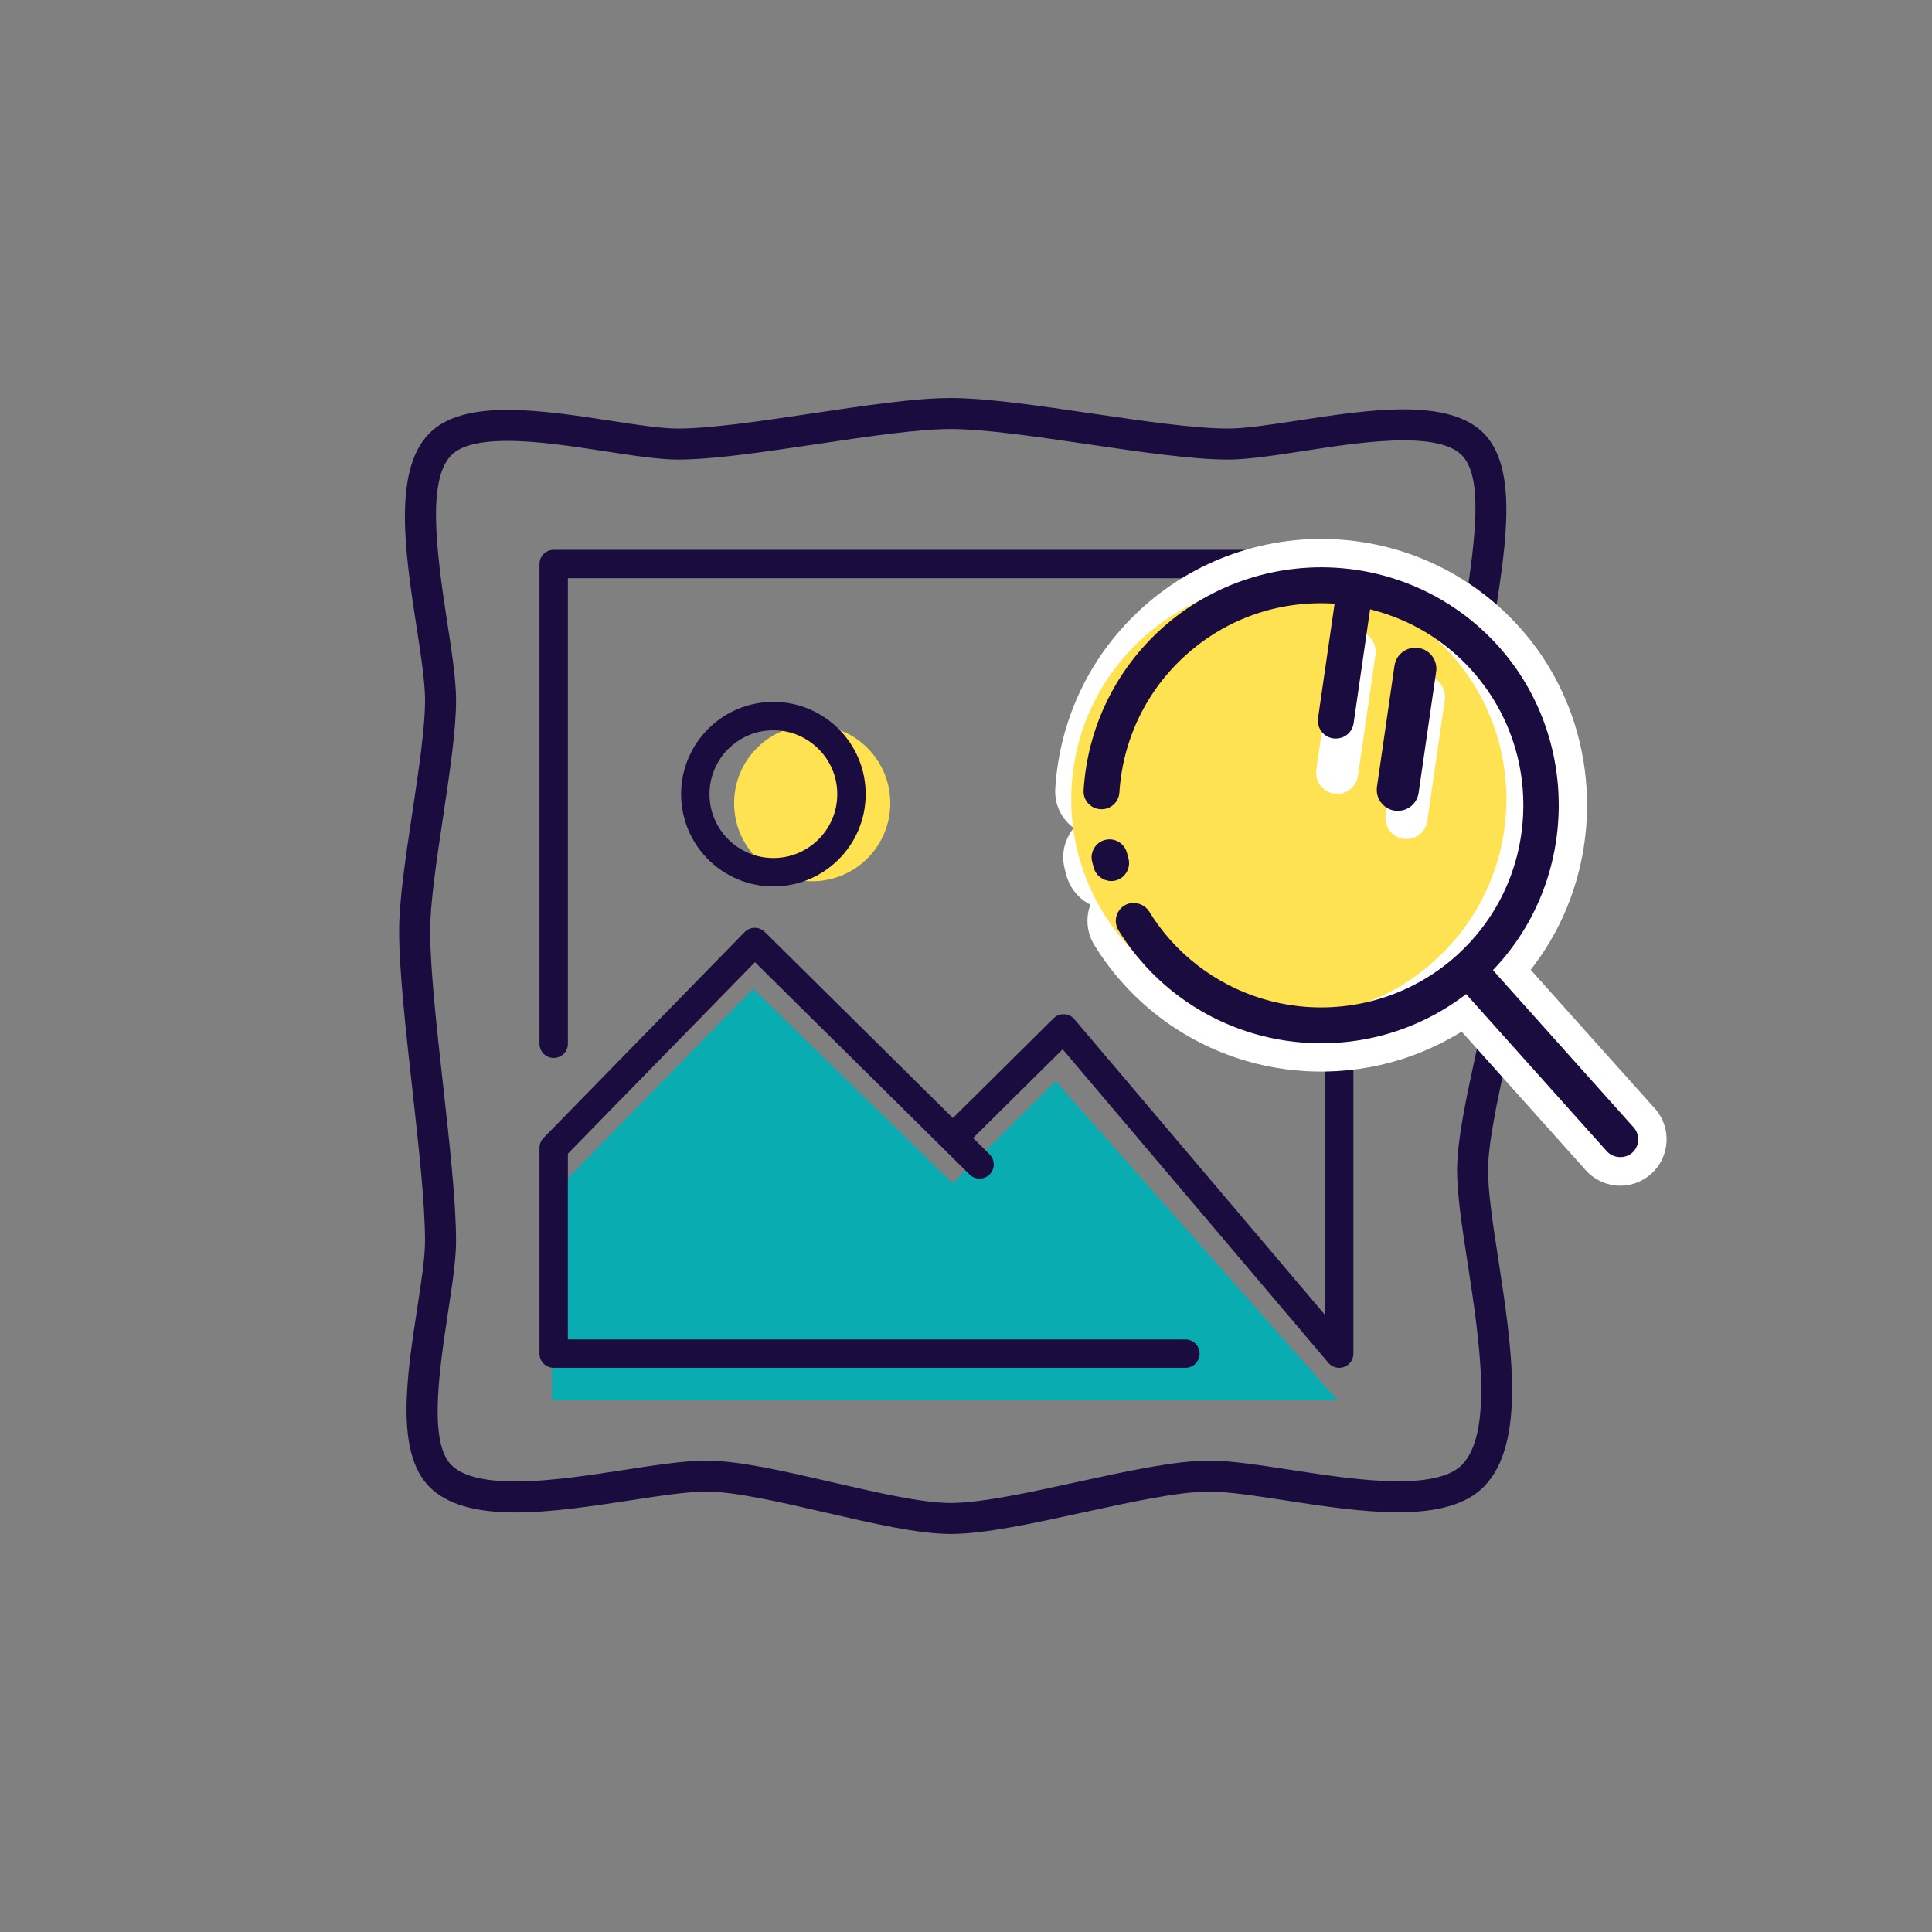 <?xml version="1.0" encoding="utf-8"?>
<!-- Generator: Adobe Illustrator 16.0.0, SVG Export Plug-In . SVG Version: 6.00 Build 0)  -->
<!DOCTYPE svg PUBLIC "-//W3C//DTD SVG 1.1//EN" "http://www.w3.org/Graphics/SVG/1.1/DTD/svg11.dtd">
<svg version="1.1" id="Layer_1" xmlns="http://www.w3.org/2000/svg" xmlns:xlink="http://www.w3.org/1999/xlink" x="0px" y="0px"
	 width="85.04px" height="85.039px" viewBox="0 0 85.04 85.039" enable-background="new 0 0 85.04 85.039" xml:space="preserve">
<rect x="0" y="0" width="85.04" height="85.039" fill="#808080" stroke="none"/>
<g>
	<polygon fill="#09ADB1" points="24.296,52.579 33.148,43.518 41.932,52.081 46.468,47.588 58.873,61.635 24.296,61.635 	"/>
	<circle fill="#FEE251" cx="35.75" cy="35.353" r="3.437"/>
	<g>
		
			<polyline fill="none" stroke="#1A0C3E" stroke-width="1.25" stroke-linecap="round" stroke-linejoin="round" stroke-miterlimit="10" points="
			24.371,45.942 24.371,24.826 58.947,24.826 58.947,59.582 46.814,45.266 42.007,50.028 		"/>
		
			<polyline fill="none" stroke="#1A0C3E" stroke-width="1.25" stroke-linecap="round" stroke-linejoin="round" stroke-miterlimit="10" points="
			43.117,51.254 33.223,41.464 24.371,50.525 24.371,59.582 52.178,59.582 		"/>
		
			<circle fill="none" stroke="#1A0C3E" stroke-width="1.25" stroke-linecap="round" stroke-linejoin="round" stroke-miterlimit="10" cx="34.042" cy="34.956" r="3.437"/>
	</g>
	<g>
		<path fill="#1A0C3E" d="M31.083,65.654c1.266,0,3.28,0.465,5.227,0.915c2.114,0.488,4.11,0.95,5.535,0.95
			c1.493,0,3.597-0.46,5.824-0.946c2.086-0.455,4.213-0.919,5.558-0.919c0.825,0,2.038,0.186,3.323,0.384
			c1.601,0.247,3.412,0.526,4.995,0.526c1.778,0,3.006-0.363,3.753-1.11c1.903-1.902,1.236-6.232,0.648-10.052
			c-0.231-1.499-0.448-2.913-0.448-3.88c0-1.193,0.413-3.09,0.812-4.923c0.435-1.994,0.845-3.875,0.845-5.218
			c0-1.515-0.409-3.656-0.84-5.922c-0.402-2.105-0.816-4.282-0.816-5.667c0-0.723,0.164-1.793,0.339-2.927
			c0.454-2.951,0.97-6.293-0.539-7.801c-0.703-0.703-1.854-1.045-3.52-1.045c-1.467,0-3.152,0.26-4.641,0.489
			c-1.223,0.187-2.331,0.356-3.084,0.356c-1.479,0-3.779-0.338-6.005-0.665c-2.272-0.334-4.623-0.68-6.204-0.68
			c-1.55,0-3.757,0.329-6.094,0.678c-2.195,0.328-4.457,0.667-5.91,0.667c-0.737,0-1.827-0.168-2.98-0.346
			c-1.455-0.224-3.093-0.476-4.519-0.476c-1.624,0-2.747,0.334-3.433,1.021c-1.634,1.634-1.071,5.295-0.575,8.524
			c0.193,1.253,0.375,2.435,0.375,3.237c0,1.215-0.285,3.122-0.563,4.965c-0.298,1.985-0.578,3.857-0.578,5.176
			c0,1.742,0.291,4.361,0.572,6.89c0.281,2.52,0.568,5.102,0.568,6.77c0,0.731-0.166,1.813-0.343,2.957
			c-0.458,2.979-0.979,6.352,0.543,7.871c0.752,0.753,1.989,1.119,3.782,1.119c1.583,0,3.41-0.281,5.021-0.528
			C29.028,65.843,30.251,65.654,31.083,65.654z M41.845,66.155c-1.264,0-3.271-0.463-5.212-0.912
			c-2.129-0.492-4.122-0.952-5.55-0.952c-0.945,0-2.218,0.195-3.565,0.403c-1.567,0.242-3.343,0.515-4.826,0.515
			c-1.393,0-2.341-0.243-2.818-0.718c-0.951-0.953-0.618-3.711-0.158-6.697c0.184-1.198,0.358-2.329,0.358-3.168
			c0-1.74-0.292-4.355-0.573-6.885c-0.28-2.522-0.567-5.105-0.567-6.775c0-1.214,0.285-3.118,0.562-4.959
			c0.298-1.993,0.579-3.864,0.579-5.182c0-0.905-0.189-2.136-0.39-3.439c-0.505-3.274-0.87-6.299,0.189-7.357
			c0.413-0.413,1.243-0.622,2.469-0.622c1.31,0,2.882,0.241,4.27,0.454c1.258,0.194,2.394,0.368,3.229,0.368
			c1.549,0,3.757-0.33,6.093-0.678c2.197-0.329,4.458-0.667,5.911-0.667c1.479,0,3.78,0.338,6.007,0.665
			c2.271,0.334,4.621,0.68,6.202,0.68c0.866,0,2.042-0.181,3.287-0.373c1.44-0.222,3.071-0.473,4.438-0.473
			c1.268,0,2.127,0.217,2.556,0.646c0.941,0.941,0.627,3.557,0.155,6.625c-0.183,1.188-0.355,2.308-0.355,3.138
			c0,1.515,0.408,3.656,0.84,5.922c0.4,2.104,0.816,4.281,0.816,5.667c0,1.195-0.414,3.09-0.813,4.924
			c-0.434,1.993-0.843,3.876-0.843,5.217c0,1.075,0.226,2.537,0.465,4.084c0.512,3.331,1.148,7.471-0.265,8.884
			c-0.471,0.472-1.41,0.711-2.789,0.711c-1.47,0-3.227-0.271-4.778-0.51c-1.359-0.209-2.616-0.4-3.54-0.4
			c-1.498,0-3.606,0.46-5.837,0.946C45.327,65.688,43.194,66.155,41.845,66.155z"/>
	</g>
	<path fill="#FFFFFF" d="M72.84,48.791l-5.465-6.104c3.454-4.404,3.31-10.833-0.479-15.065c-1.934-2.159-4.586-3.519-7.469-3.832
		c-3.309-0.36-6.623,0.703-9.096,2.917c-2.309,2.066-3.687,4.906-3.881,7.992c-0.046,0.702,0.266,1.344,0.81,1.747
		c-0.069,0.085-0.131,0.176-0.187,0.272c-0.275,0.474-0.347,1.025-0.202,1.555l0.068,0.252c0.155,0.577,0.543,1.039,1.056,1.293
		c-0.211,0.569-0.169,1.226,0.175,1.782c0.362,0.589,0.781,1.151,1.245,1.668c1.93,2.156,4.579,3.516,7.459,3.829
		c2.632,0.286,5.244-0.312,7.463-1.69l5.464,6.104c0.336,0.376,0.797,0.612,1.298,0.667c0.574,0.063,1.15-0.124,1.577-0.507
		c0.407-0.363,0.647-0.863,0.679-1.407C73.386,49.719,73.202,49.195,72.84,48.791z"/>
	<g>
		<circle fill="#FEE251" cx="56.73" cy="35.177" r="9.577"/>
		<g>
			<g>
				<path fill="#FFFFFF" d="M59.477,34.708c0.154-0.141,0.264-0.334,0.296-0.56l0.771-5.327c0.076-0.505-0.275-0.977-0.784-1.049
					c-0.506-0.073-0.974,0.276-1.05,0.785l-0.77,5.327c-0.074,0.505,0.278,0.978,0.783,1.05
					C59.006,34.974,59.277,34.883,59.477,34.708z"/>
			</g>
		</g>
		<g>
			<g>
				<path fill="#FFFFFF" d="M62.528,36.695c0.155-0.141,0.265-0.334,0.297-0.56l0.771-5.327c0.074-0.506-0.277-0.977-0.784-1.05
					c-0.508-0.072-0.976,0.277-1.051,0.786l-0.77,5.327c-0.075,0.505,0.277,0.977,0.783,1.05
					C62.059,36.961,62.329,36.871,62.528,36.695z"/>
			</g>
		</g>
	</g>
	<g>
		<g>
			<g>
				<g>
					<path fill="#1A0C3E" d="M62.146,35.456c0.155-0.141,0.265-0.334,0.297-0.56l0.771-5.326c0.076-0.506-0.276-0.978-0.784-1.05
						c-0.507-0.072-0.975,0.277-1.05,0.785l-0.77,5.327c-0.074,0.506,0.278,0.978,0.782,1.051
						C61.677,35.722,61.948,35.632,62.146,35.456z"/>
				</g>
			</g>
			<g>
				<g>
					<path fill="#1A0C3E" d="M64.533,43.755l0.084,0.094l6.113,6.829c0.28,0.313,0.804,0.34,1.115,0.062
						c0.157-0.142,0.251-0.334,0.263-0.545c0.011-0.21-0.059-0.413-0.2-0.57l-6.195-6.923l0.086-0.091
						c3.684-3.926,3.756-10.144,0.165-14.156c-1.726-1.927-4.094-3.143-6.671-3.423c-2.957-0.321-5.919,0.628-8.128,2.605
						c-2.063,1.848-3.295,4.385-3.468,7.145c-0.028,0.422,0.279,0.789,0.7,0.834l0.038,0.003c0.211,0.014,0.413-0.056,0.572-0.195
						c0.157-0.14,0.252-0.333,0.265-0.544c0.151-2.346,1.197-4.5,2.947-6.065c1.752-1.569,4.018-2.369,6.377-2.251l0.149,0.007
						l-0.729,5.037c-0.063,0.432,0.237,0.833,0.669,0.895h0.001c0.251,0.027,0.474-0.044,0.64-0.193
						c0.138-0.123,0.229-0.292,0.256-0.477l0.725-5.015l0.148,0.039c1.677,0.445,3.175,1.362,4.331,2.654
						c1.582,1.768,2.383,4.051,2.252,6.427s-1.178,4.557-2.947,6.14c-1.875,1.68-4.391,2.485-6.901,2.213
						c-2.189-0.237-4.201-1.27-5.668-2.907c-0.36-0.404-0.677-0.831-0.943-1.267c-0.223-0.358-0.729-0.481-1.089-0.258
						c-0.371,0.229-0.487,0.717-0.258,1.088c0.324,0.526,0.7,1.028,1.113,1.491c1.724,1.925,4.091,3.14,6.664,3.42
						c2.658,0.289,5.296-0.431,7.425-2.026L64.533,43.755z M48.925,36.951c-0.098-0.011-0.195-0.003-0.292,0.023
						c-0.203,0.054-0.371,0.184-0.477,0.367c-0.107,0.184-0.136,0.399-0.08,0.604l0.069,0.255c0.109,0.405,0.556,0.667,0.97,0.555
						c0.118-0.032,0.226-0.09,0.319-0.174c0.224-0.2,0.315-0.505,0.238-0.795l-0.07-0.256
						C49.516,37.213,49.249,36.986,48.925,36.951z"/>
				</g>
			</g>
		</g>
	</g>
</g>
</svg>
